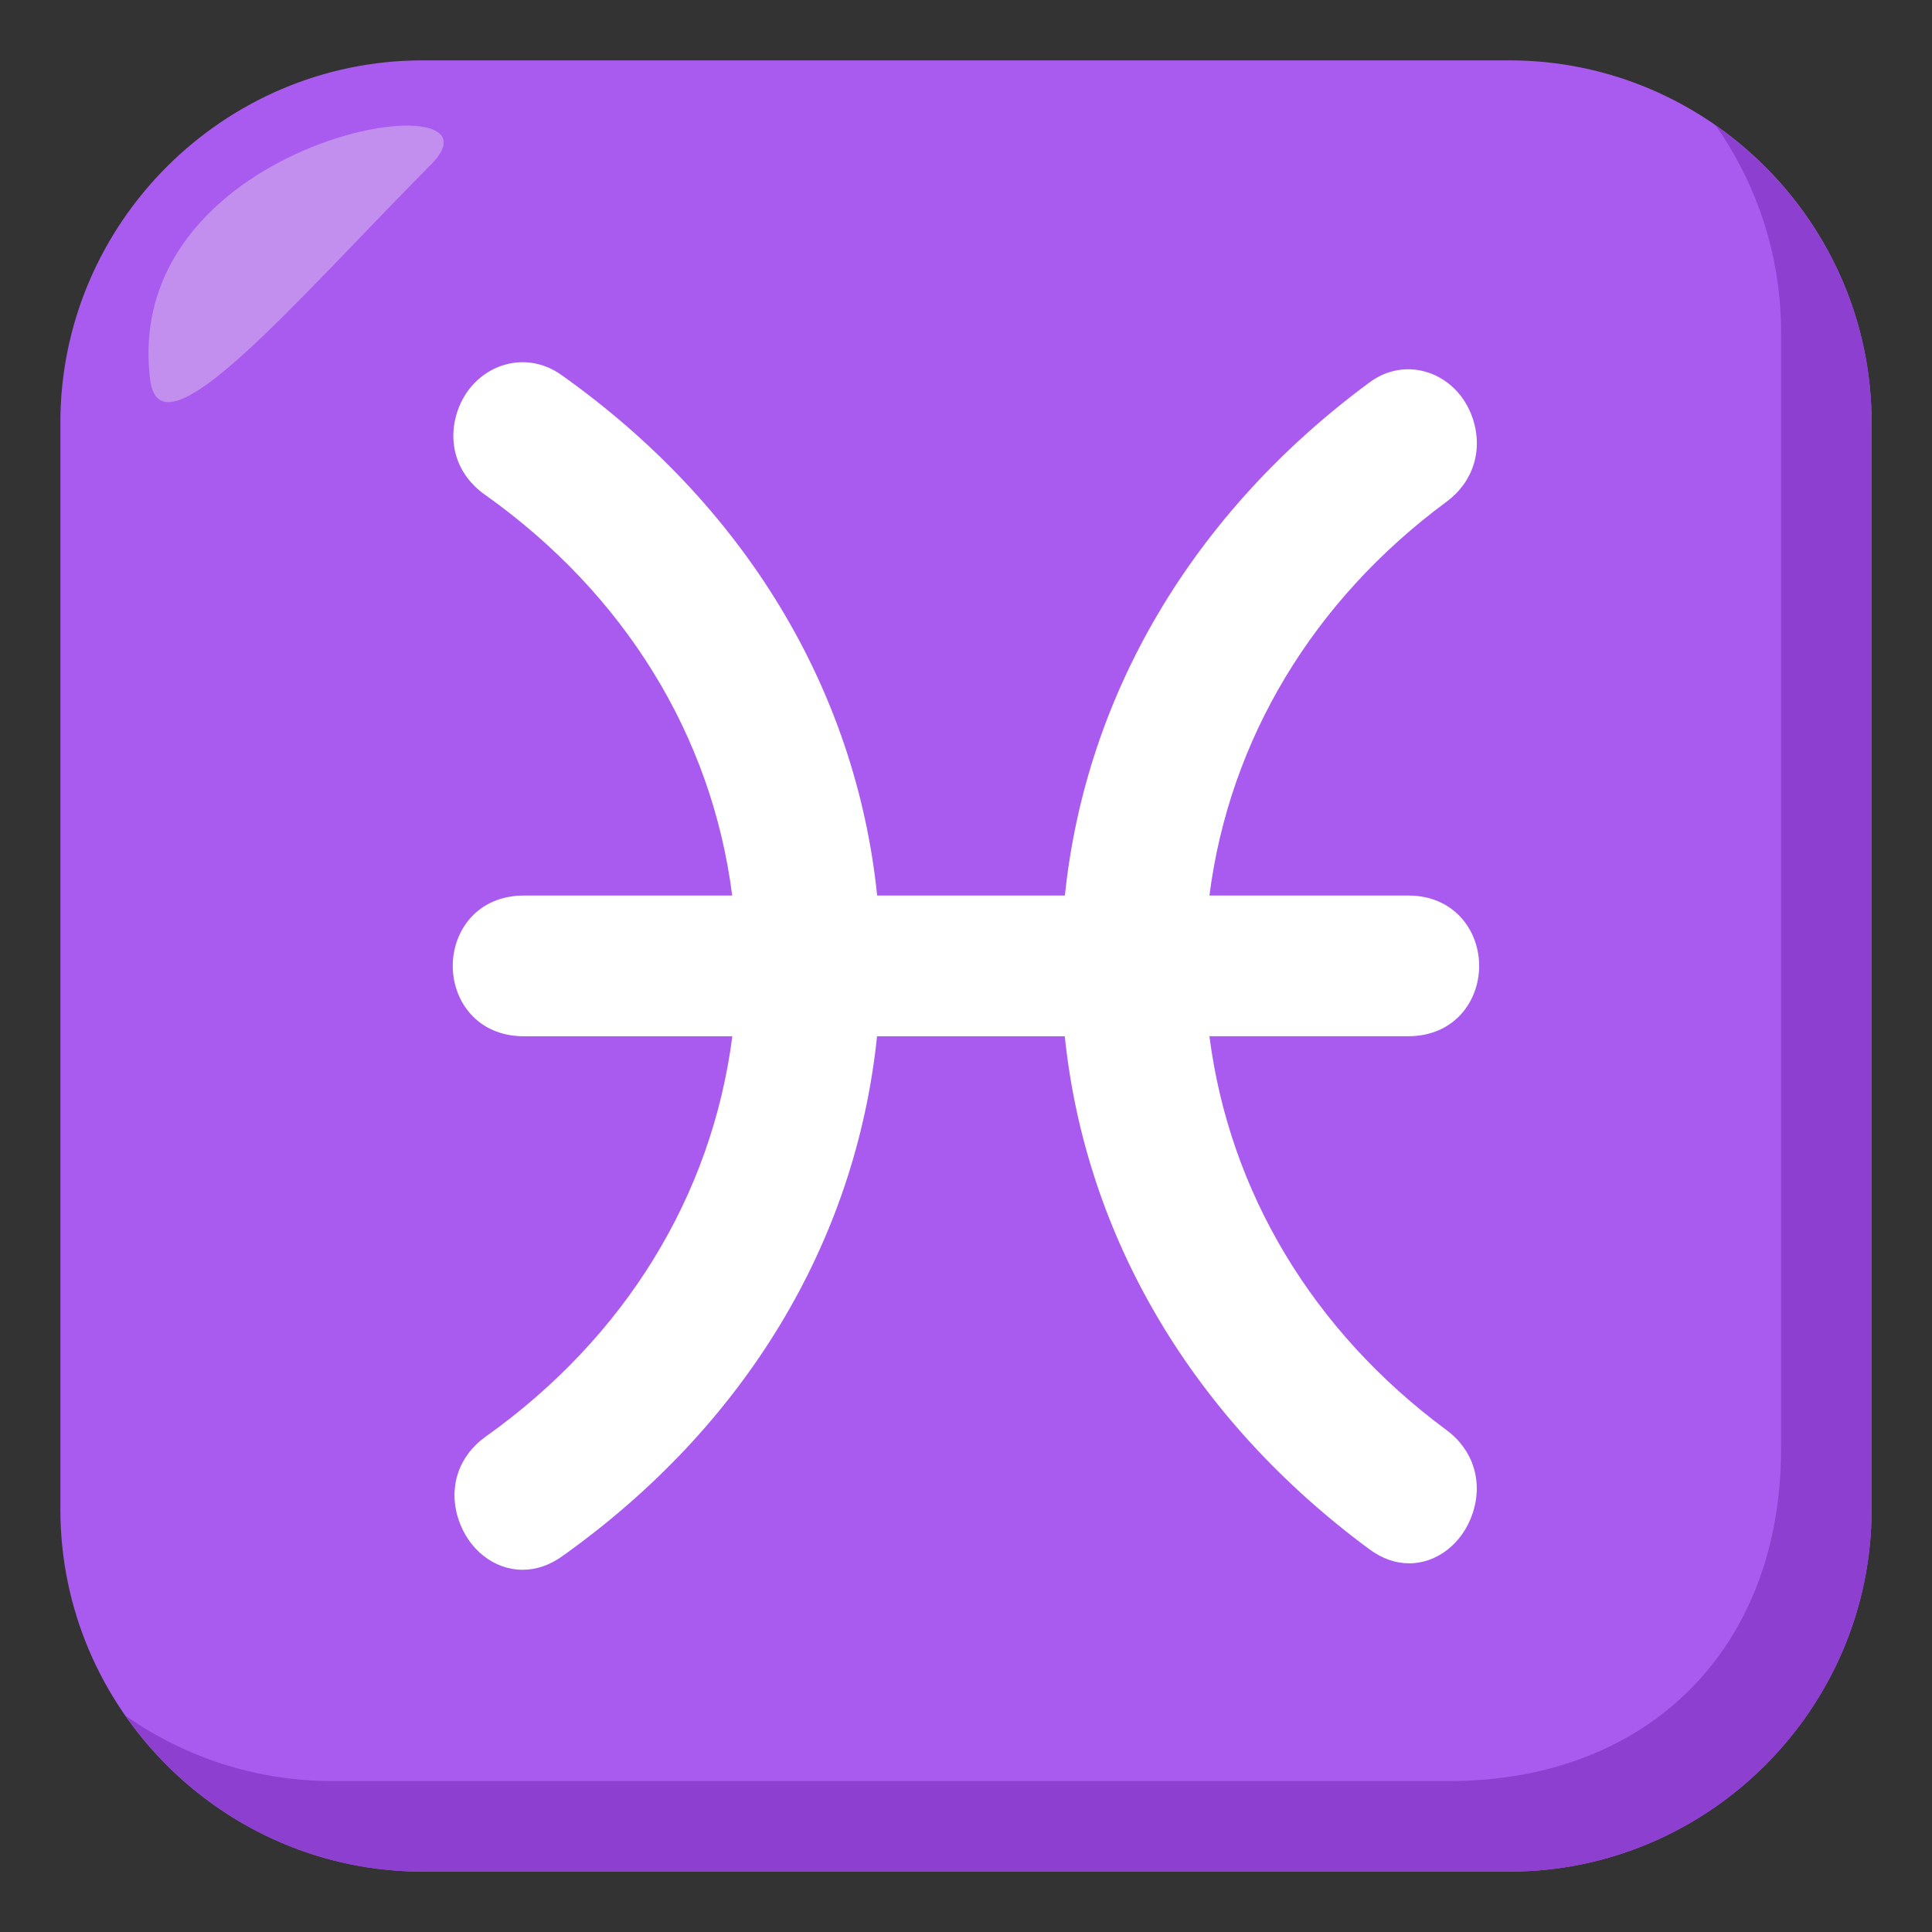 <?xml version="1.0" encoding="utf-8"?>
<!-- Generator: Adobe Illustrator 15.0.0, SVG Export Plug-In . SVG Version: 6.00 Build 0)  -->
<!DOCTYPE svg PUBLIC "-//W3C//DTD SVG 1.1//EN" "http://www.w3.org/Graphics/SVG/1.1/DTD/svg11.dtd">
<svg version="1.1" id="Layer_1" xmlns="http://www.w3.org/2000/svg" xmlns:xlink="http://www.w3.org/1999/xlink" x="0px" y="0px"
	 width="64px" height="64px" viewBox="0 0 64 64" enable-background="new 0 0 64 64" xml:space="preserve">
<rect x="0" y="0" width="64" height="64" fill="#333333" stroke="none"/>
<path fill="#AA5BEF" d="M62,50c0,6.601-5.4,12-12,12H14c-6.6,0-12-5.399-12-12V14c0-6.601,5.4-12,12-12h36c6.6,0,12,5.399,12,12V50z
	"/>
<path fill="#8D40CF" d="M56.838,4.162C58.197,6.105,59,8.462,59,11v37c0,6.601-4.398,11-11,11H11c-2.537,0-4.895-0.804-6.838-2.162
	C6.336,59.95,9.938,62,14,62h36c6.602,0,12-5.399,12-12V14C62,9.938,59.951,6.336,56.838,4.162z"/>
<path fill-rule="evenodd" clip-rule="evenodd" fill="#C28FEF" d="M4.975,12.585c0.338,2.703,4.793-2.587,9.303-7.136
	C17.188,2.524,3.958,4.45,4.975,12.585z"/>
<path fill="#FFFFFF" d="M40.064,34.327h6.578c1.547,0,2.357-1.172,2.357-2.331c0-1.158-0.811-2.331-2.357-2.331h-6.578
	c0.662-5.165,3.434-9.778,7.855-13.045c0.893-0.66,1.223-1.728,0.857-2.787c-0.506-1.466-2.164-2.091-3.412-1.163
	c-5.832,4.306-9.398,10.324-10.088,16.995h-6.219c-0.707-6.846-4.41-12.954-10.467-17.249c-1.281-0.907-2.947-0.259-3.438,1.213
	c-0.35,1.054-0.006,2.107,0.9,2.75c4.631,3.283,7.527,7.982,8.203,13.287h-6.898c-1.551,0-2.359,1.172-2.359,2.331
	c0,1.159,0.809,2.331,2.359,2.331h6.902c-0.678,5.291-3.561,9.982-8.172,13.264c-0.904,0.645-1.248,1.697-0.895,2.752
	c0.33,0.99,1.18,1.657,2.117,1.657c0.455,0,0.898-0.151,1.314-0.448c6.037-4.292,9.725-10.393,10.43-17.225h6.219
	c0.691,6.67,4.258,12.688,10.09,16.992c0.418,0.311,0.863,0.467,1.324,0.467c0.914,0,1.754-0.655,2.088-1.631
	c0.365-1.057,0.035-2.125-0.857-2.783C43.498,44.106,40.727,39.493,40.064,34.327z"/>
</svg>
